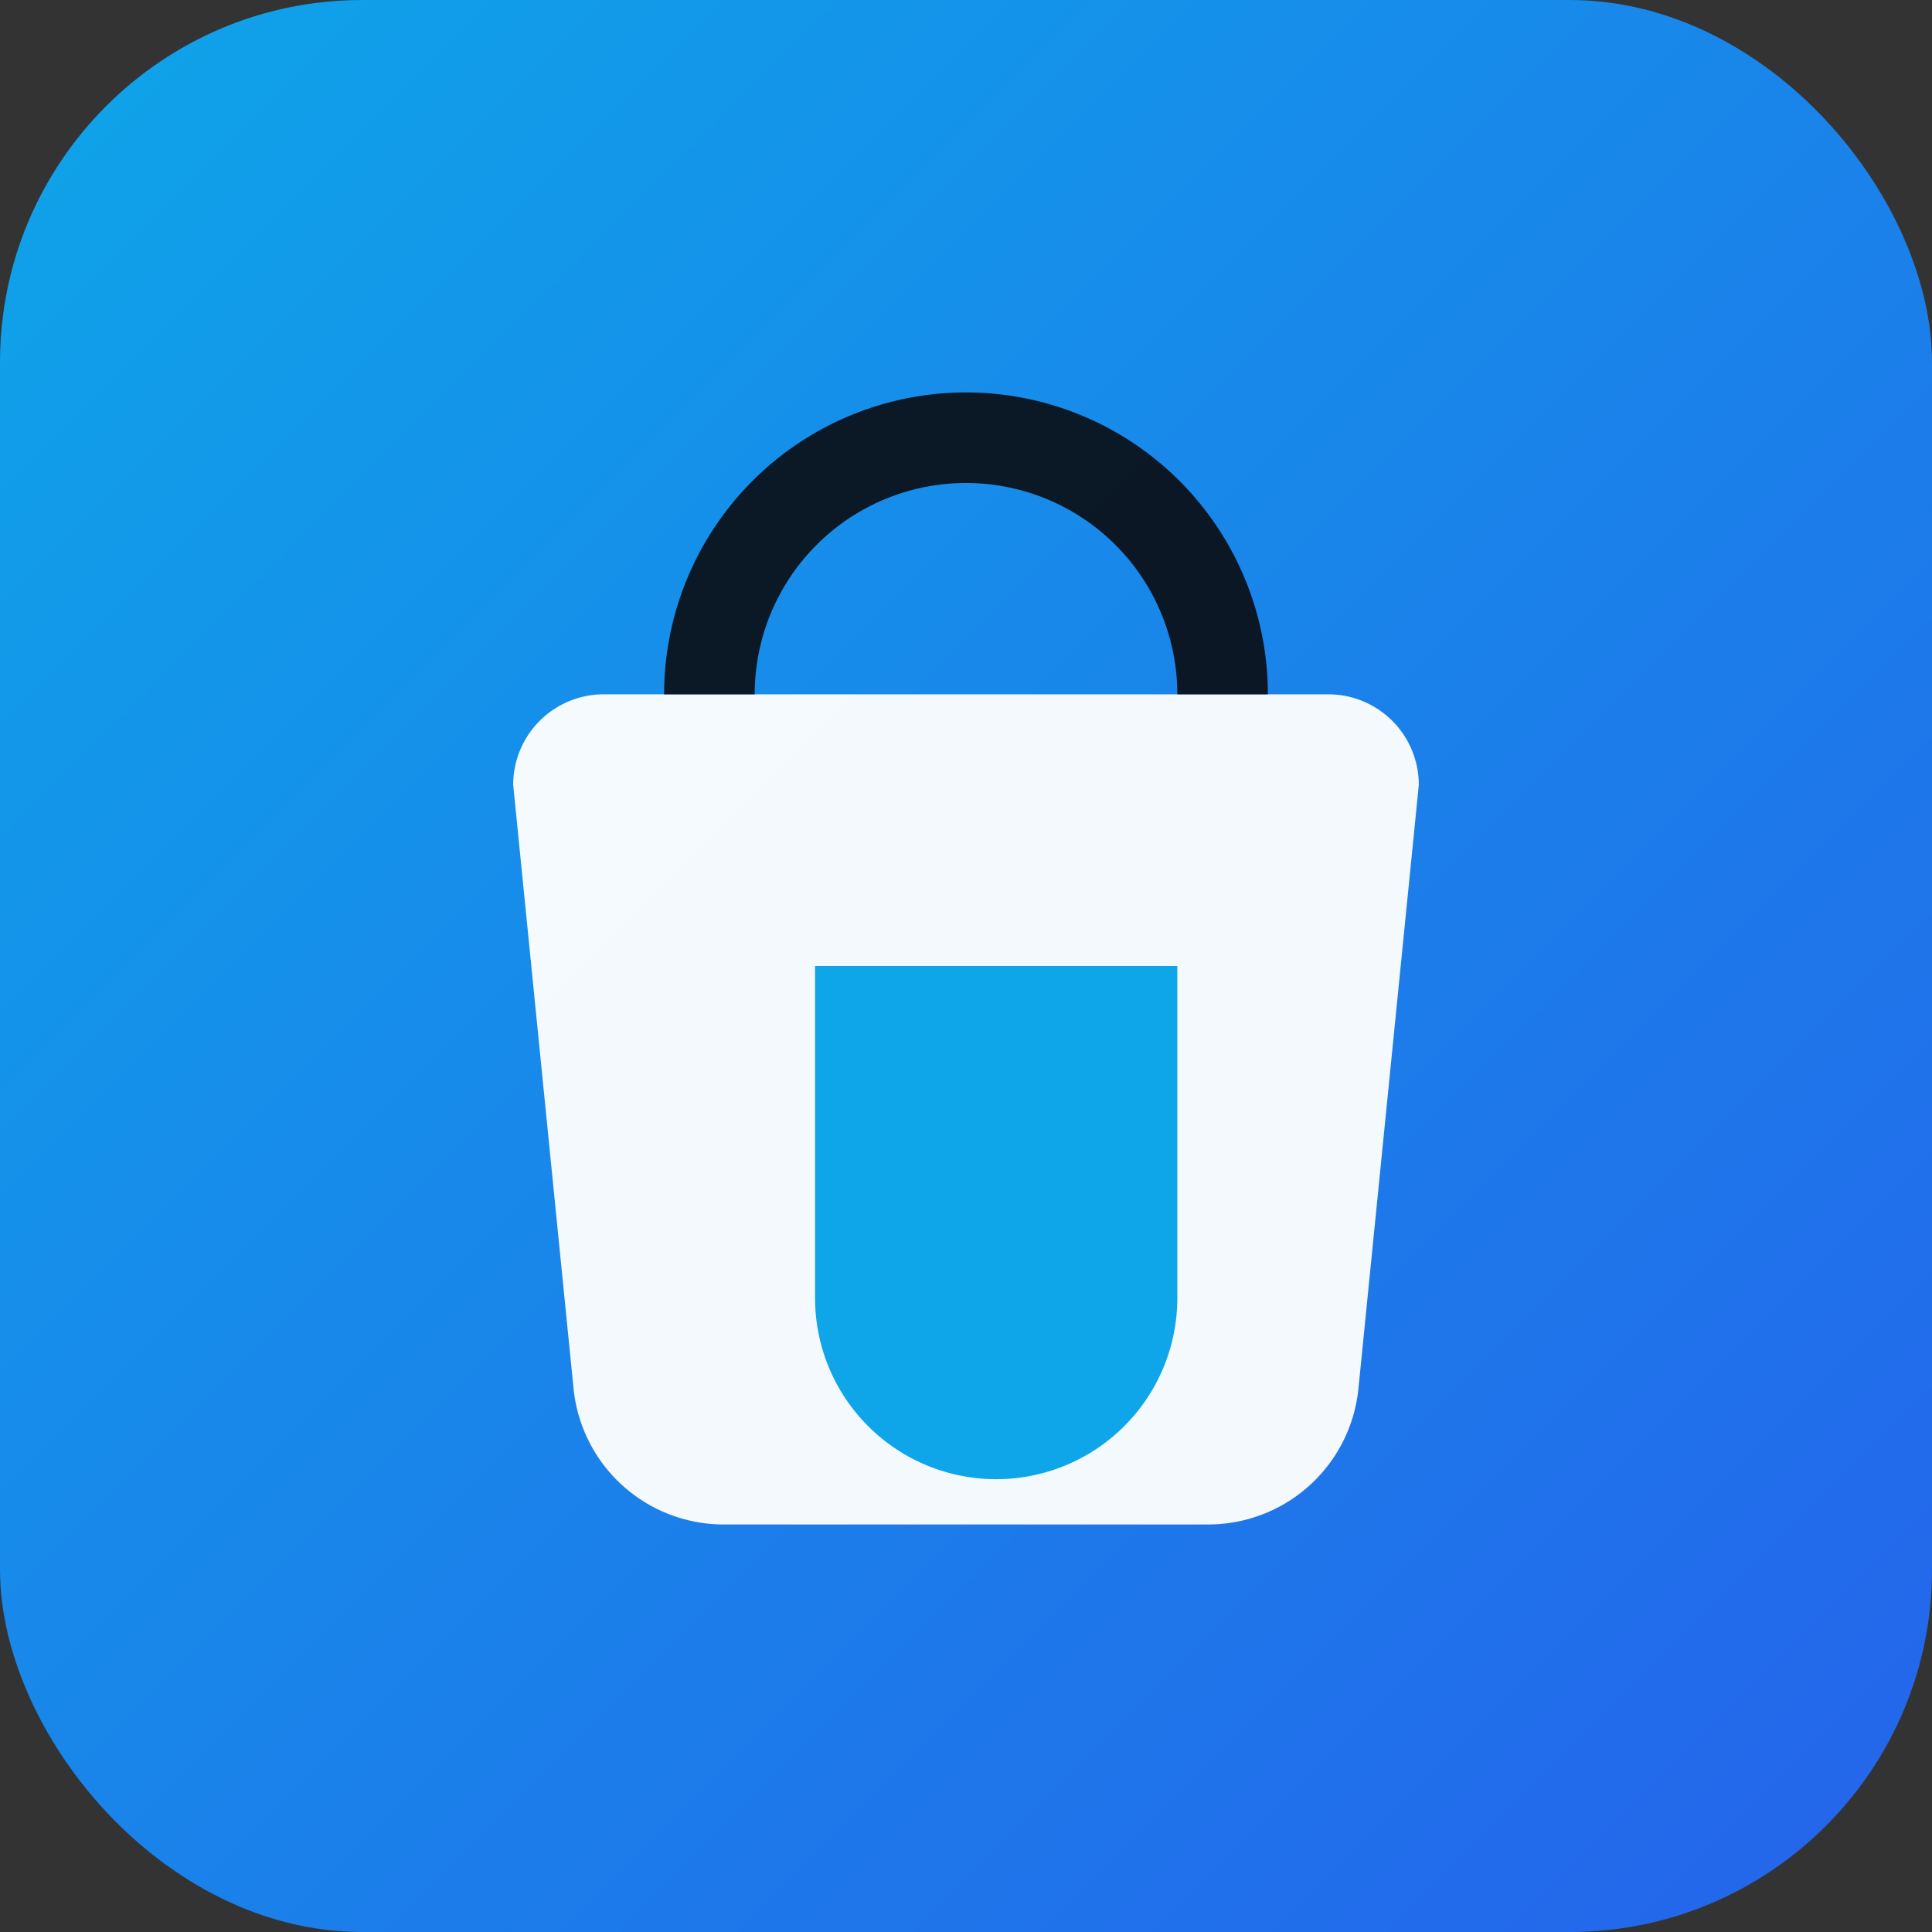 <svg xmlns="http://www.w3.org/2000/svg" width="128" height="128" viewBox="0 0 128 128" role="img" aria-label="NovaIoT">
  <rect x="0" y="0" width="128" height="128" fill="#333333" stroke="none"/>
  <defs>
    <linearGradient id="g" x1="0" y1="0" x2="1" y2="1">
      <stop offset="0%" stop-color="#0ea5e9"/>
      <stop offset="100%" stop-color="#2563eb"/>
    </linearGradient>
  </defs>
  <rect width="128" height="128" rx="24" fill="url(#g)"/>
  <g transform="translate(28,30)">
    <path d="M12 16h48a6 6 0 0 1 6 6l-4 40a10 10 0 0 1-10 9H20a10 10 0 0 1-10-9L6 22a6 6 0 0 1 6-6z" fill="white" opacity="0.95"/>
    <path d="M22 16a14 14 0 0 1 28 0h6a20 20 0 0 0-40 0h6z" fill="#0b0c10" opacity="0.9"/>
    <path d="M26 34h24v22a12 12 0 0 1-12 12h-0a12 12 0 0 1-12-12V34z" fill="#0ea5e9"/>
  </g>
</svg>
